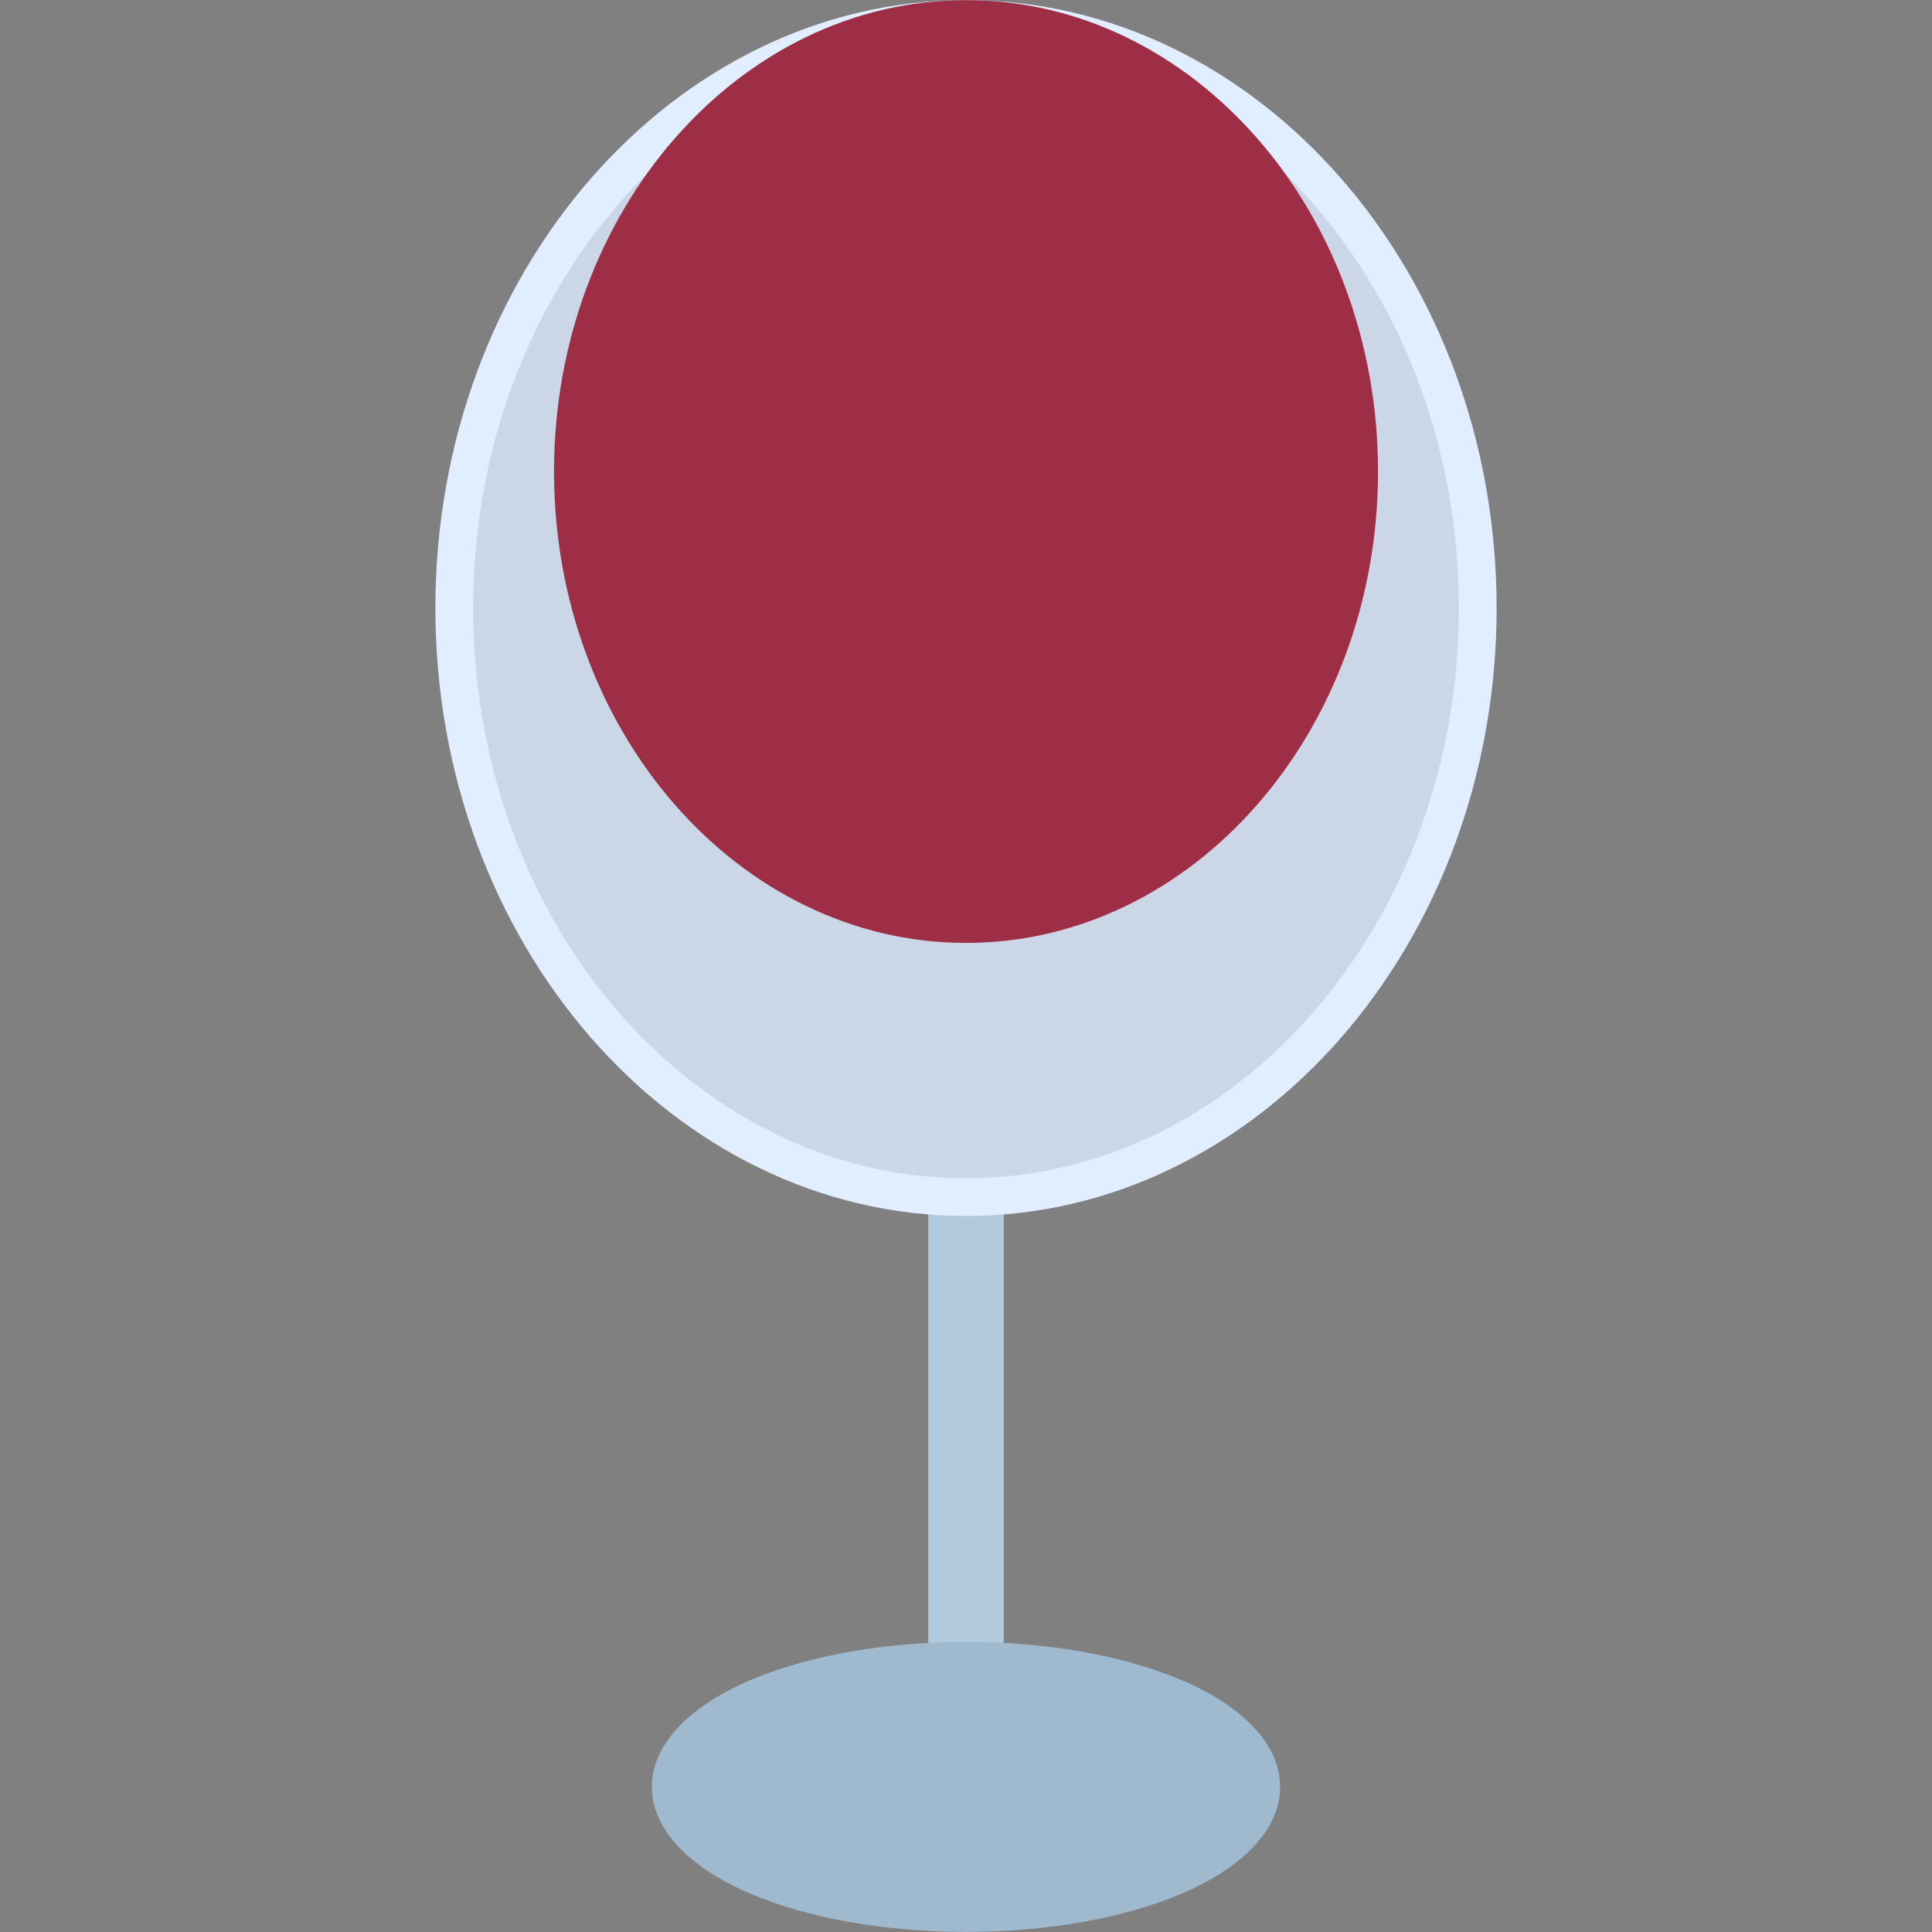 <svg clip-rule="evenodd" fill-rule="evenodd" height="512" image-rendering="optimizeQuality" shape-rendering="geometricPrecision" text-rendering="geometricPrecision" viewBox="0 0 512 512" width="512" xmlns="http://www.w3.org/2000/svg" xmlns:xodm="http://www.corel.com/coreldraw/odm/2003"><rect x="0" y="0" width="512" height="512" fill="#808080" stroke="none"/><g id="Layer_x0020_1"><path d="m256 483.54c-5.52 0-10-4.47-10-10v-152.51c0-6.38 5.22-5.17 10.06-5.37 5.15-.21 9.94-1.41 9.94 5.37v152.51c0 5.52-4.48 10-10 10z" fill="#b1cbdd"/><path d="m256 322.25c-77.54 0-140.62-72.27-140.62-161.11s63.08-161.11 140.62-161.11 140.62 72.27 140.62 161.11-63.08 161.11-140.62 161.11z" fill="#e1eeff"/><path d="m256 10.03c-72.02 0-130.62 67.79-130.62 151.11s58.6 151.11 130.62 151.11 130.62-67.79 130.62-151.11-58.6-151.11-130.62-151.11z" fill="#cbd6e6"/><path d="m256 249.88c-60.2 0-109.18-56.04-109.18-124.93 0-68.88 48.98-124.92 109.18-124.92 60.21 0 109.19 56.04 109.19 124.92-.01 68.89-48.98 124.93-109.19 124.93z" fill="#9e2e46"/><path d="m256 511.97c-21.55 0-41.89-3.62-57.27-10.19-34.65-14.81-34.65-41.66 0-56.47 31.81-13.6 82.73-13.6 114.54 0 34.65 14.81 34.65 41.66 0 56.47-15.38 6.57-35.72 10.19-57.27 10.19z" fill="#9fbace"/></g></svg>
